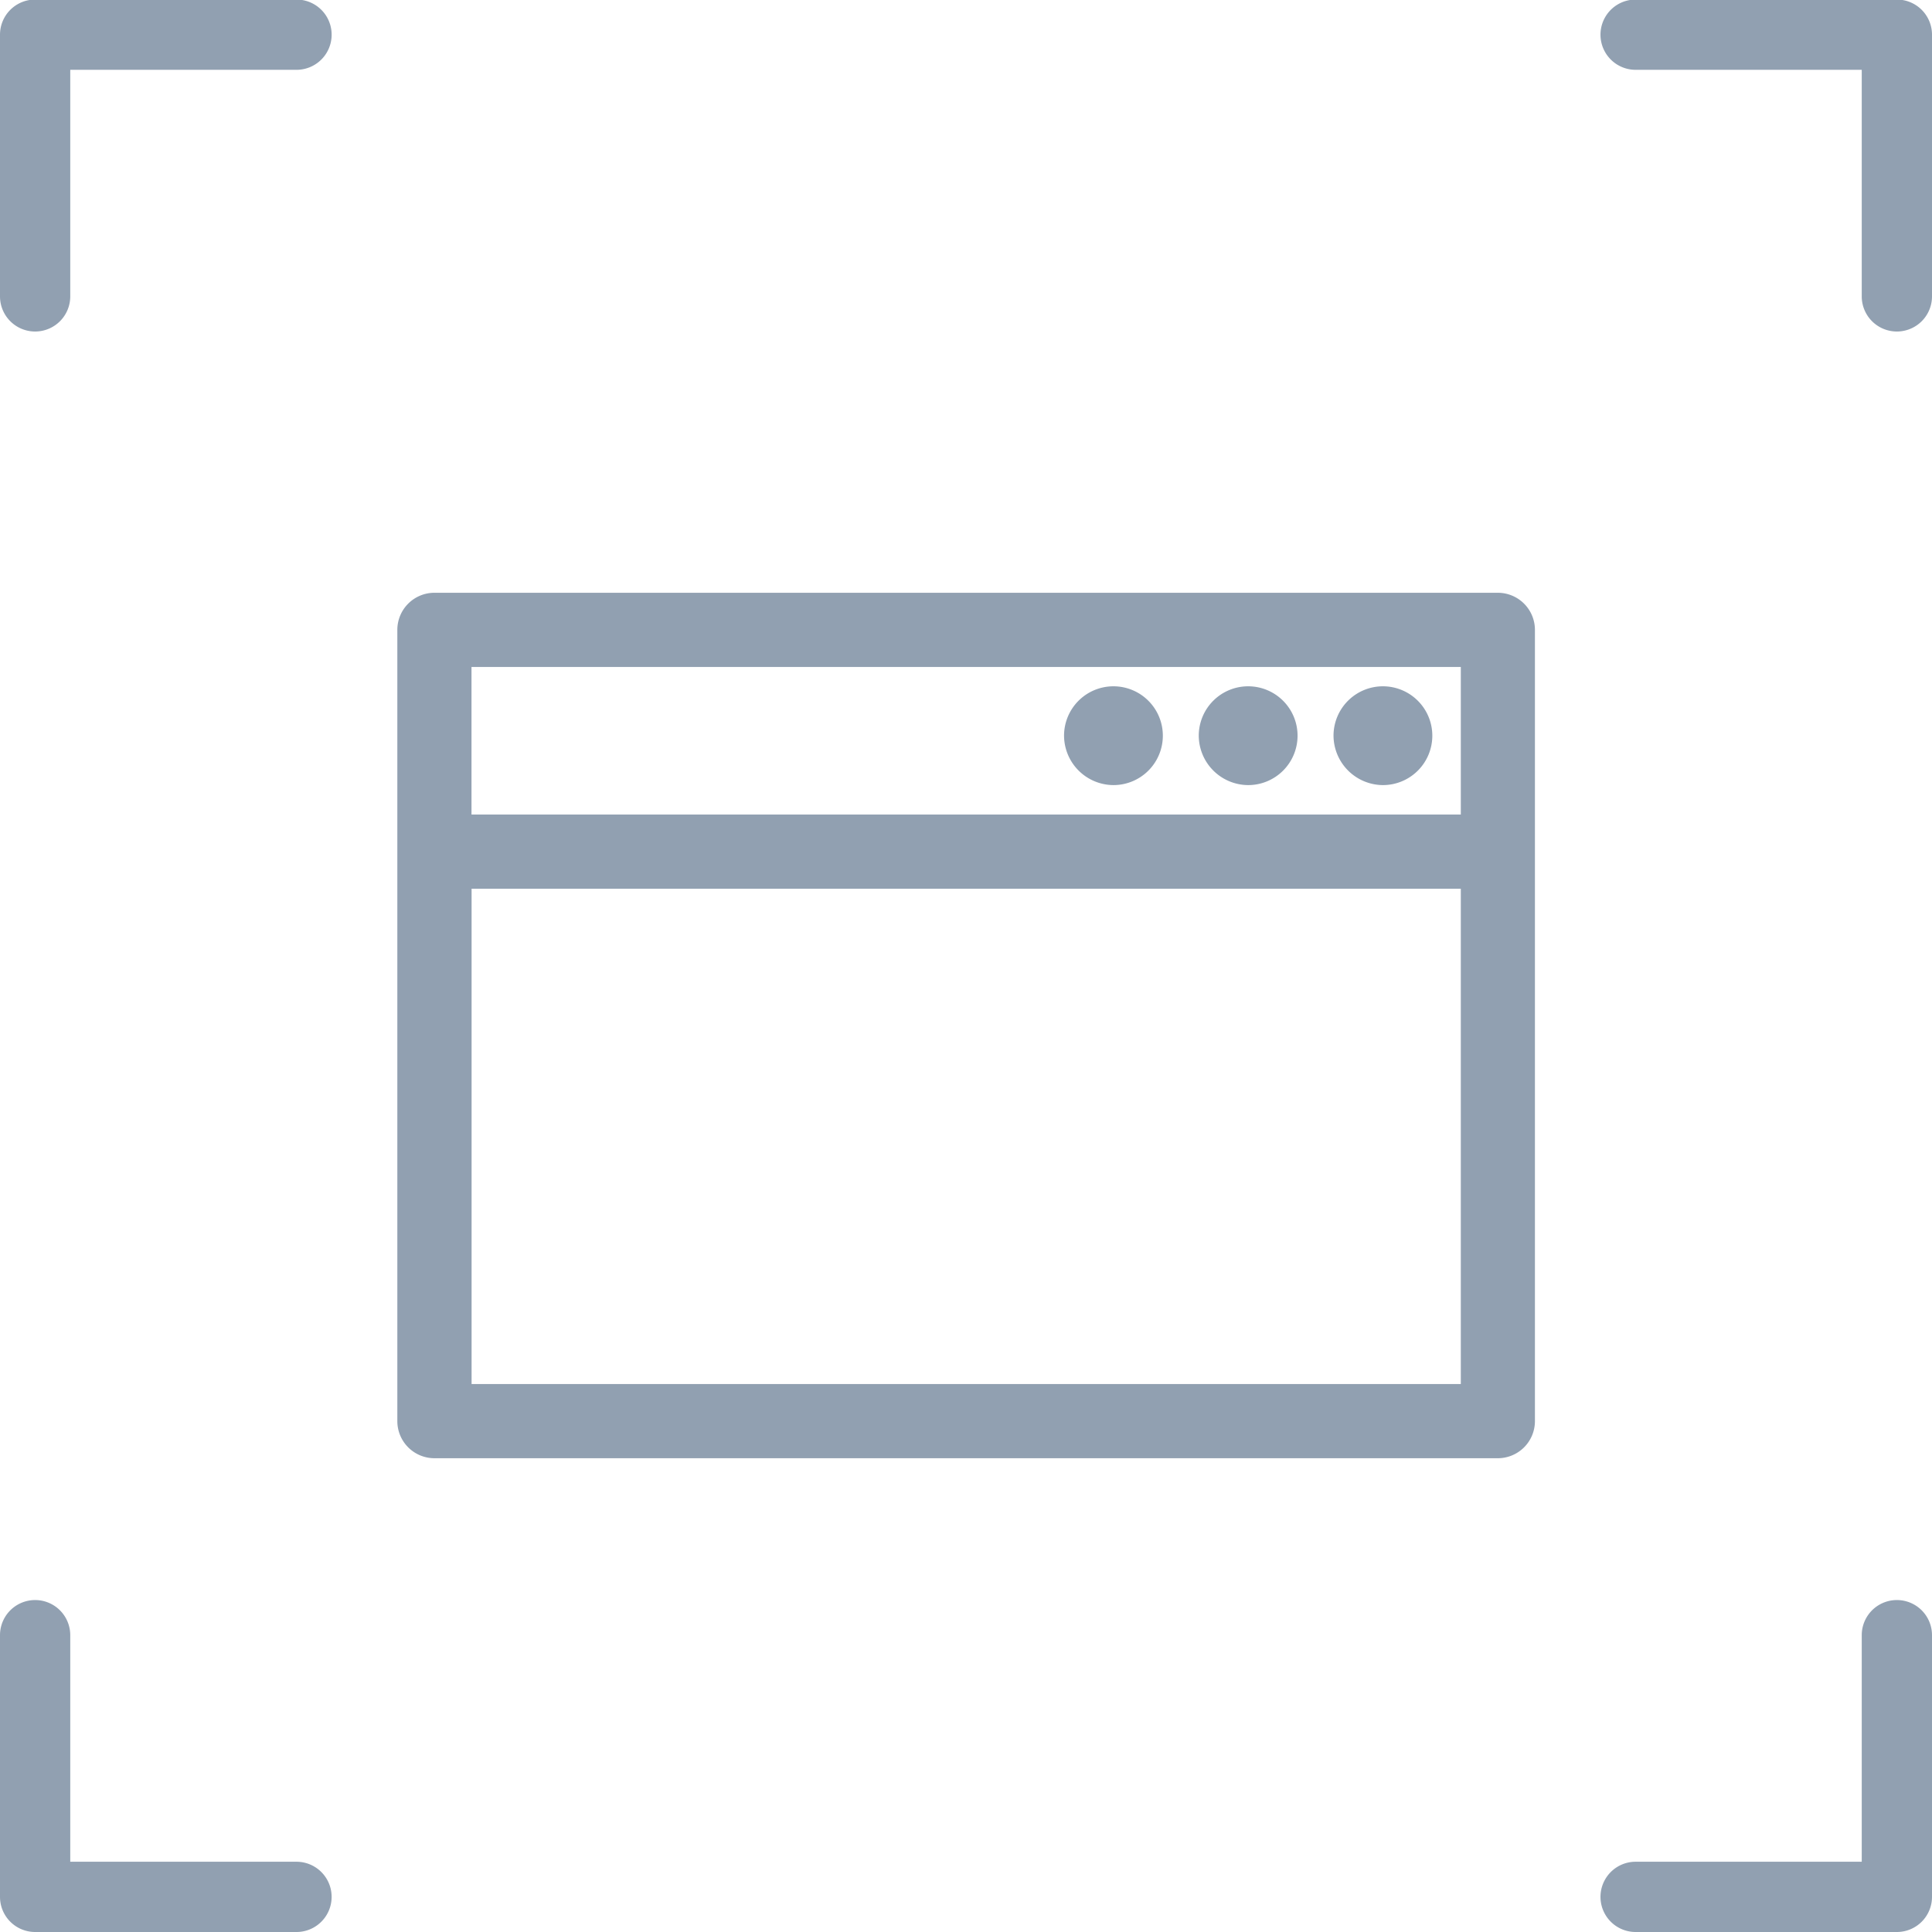 <svg xmlns="http://www.w3.org/2000/svg" width="44" height="44" viewBox="0 0 44 44">
<defs>
    <style>
      .cls-1 {
        fill: #91a0b1;
        fill-rule: evenodd;
      }
    </style>
  </defs>
  <path class="cls-1" d="M291.2,2014.55a0.8,0.8,0,0,1-.8-0.8v-5.16H285.25a0.8,0.8,0,0,1,0-1.6H291.2a0.8,0.8,0,0,1,.8.8v5.96A0.8,0.8,0,0,1,291.2,2014.55Zm-42.4,0a0.8,0.8,0,0,1-.8-0.8v-5.96a0.8,0.8,0,0,1,.8-0.8h5.953a0.8,0.8,0,0,1,0,1.6H249.6v5.16A0.8,0.8,0,0,1,248.8,2014.55Zm5.953,36.45H248.8a0.8,0.8,0,0,1-.8-0.8v-5.96a0.8,0.8,0,0,1,1.6,0v5.16h5.154A0.8,0.8,0,0,1,254.751,2051Zm36.451,0H285.25a0.8,0.8,0,1,1,0-1.6H290.4v-5.16a0.8,0.8,0,0,1,1.6,0v5.96A0.8,0.8,0,0,1,291.2,2051Zm-9.09-30.5H257.893a0.845,0.845,0,0,0-.844.84v18.03a0.845,0.845,0,0,0,.844.84h24.219a0.845,0.845,0,0,0,.845-0.84v-18.03A0.845,0.845,0,0,0,282.112,2020.5Zm-0.845,1.69v3.36H258.738v-3.36h22.529Zm-22.529,16.33v-11.28h22.529v11.28H258.738Zm20.756-13.64a1.125,1.125,0,1,0-1.126-1.13A1.132,1.132,0,0,0,279.494,2024.88Zm-3.068,0a1.125,1.125,0,1,0-1.127-1.13A1.131,1.131,0,0,0,276.426,2024.88Zm-3.069,0a1.125,1.125,0,1,0-1.126-1.13A1.131,1.131,0,0,0,273.357,2024.88Z" transform="translate(-248 -2007)"/>
</svg>

